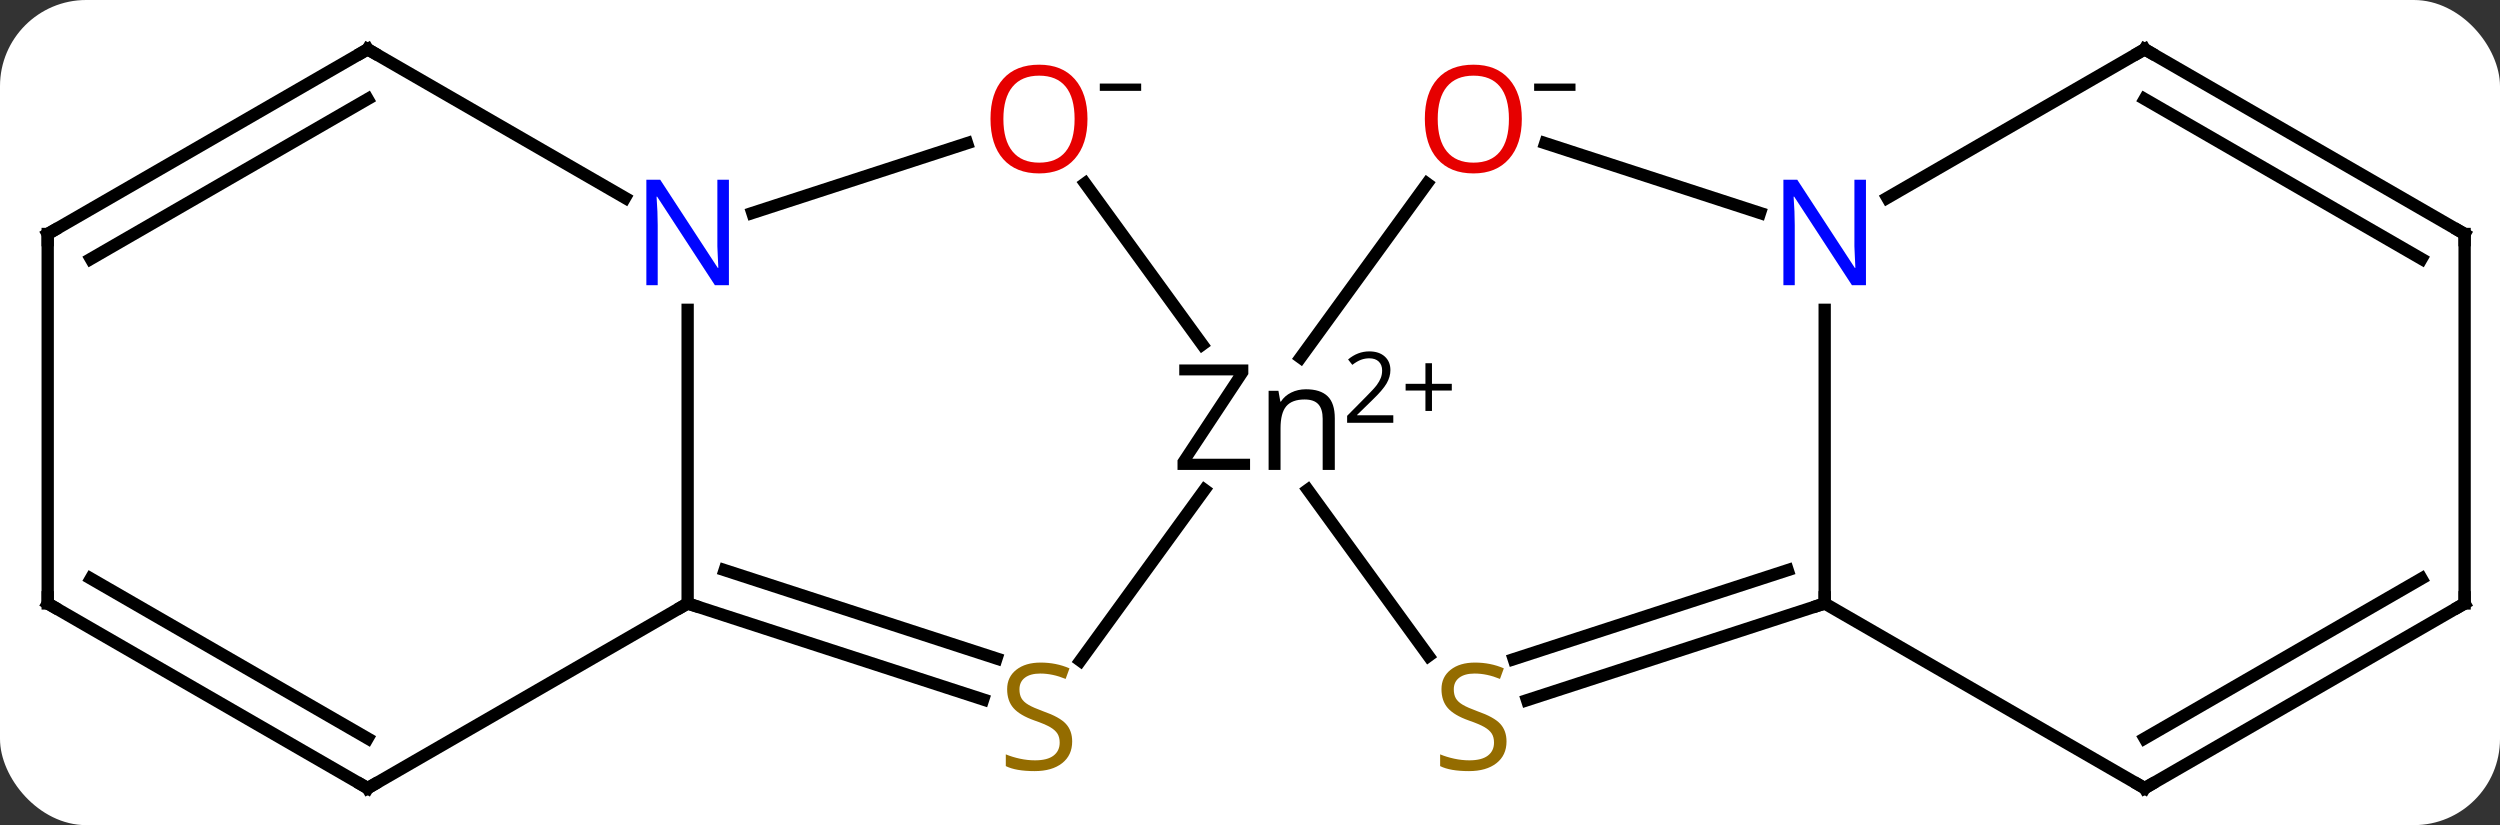 <svg width="203" viewBox="0 0 203 67" style="fill-opacity:1; color-rendering:auto; color-interpolation:auto; text-rendering:auto; stroke:black; stroke-linecap:square; stroke-miterlimit:10; shape-rendering:auto; stroke-opacity:1; fill:black; stroke-dasharray:none; font-weight:normal; stroke-width:1; font-family:'Open Sans'; font-style:normal; stroke-linejoin:miter; font-size:12; stroke-dashoffset:0; image-rendering:auto;" height="67" class="cas-substance-image" xmlns:xlink="http://www.w3.org/1999/xlink" xmlns="http://www.w3.org/2000/svg"><rect x="0" y="0" width="203" height="67" fill="#333333" stroke="none"/><svg class="cas-substance-single-component"><rect y="0" x="0" width="203" stroke="none" ry="7" rx="7" height="67" fill="white" class="cas-substance-group"/><svg y="0" x="0" width="203" viewBox="0 0 203 67" style="fill:black;" height="67" class="cas-substance-single-component-image"><svg><g><g transform="translate(102,34)" style="text-rendering:geometricPrecision; color-rendering:optimizeQuality; color-interpolation:linearRGB; stroke-linecap:butt; image-rendering:optimizeQuality;"><line y2="-19.098" y1="-4.967" x2="13.877" x1="3.609" style="fill:none;"/><line y2="-19.111" y1="-6.024" x2="-13.885" x1="-4.377" style="fill:none;"/><line y2="19.649" y1="5.774" x2="-14.277" x1="-4.195" style="fill:none;"/><line y2="19.259" y1="5.774" x2="13.993" x1="4.195" style="fill:none;"/><line y2="-16.707" y1="-22.373" x2="40.91" x1="23.474" style="fill:none;"/><line y2="-16.707" y1="-22.373" x2="-40.91" x1="-23.474" style="fill:none;"/><line y2="15" y1="22.798" x2="-46.164" x1="-22.165" style="fill:none;"/><line y2="12.296" y1="19.469" x2="-43.161" x1="-21.083" style="fill:none;"/><line y2="15" y1="22.853" x2="46.164" x1="21.996" style="fill:none;"/><line y2="12.296" y1="19.524" x2="43.161" x1="20.915" style="fill:none;"/><line y2="15" y1="-8.844" x2="46.164" x1="46.164" style="fill:none;"/><line y2="-30" y1="-17.935" x2="72.147" x1="51.248" style="fill:none;"/><line y2="15" y1="-8.844" x2="-46.164" x1="-46.164" style="fill:none;"/><line y2="-30" y1="-17.935" x2="-72.147" x1="-51.248" style="fill:none;"/><line y2="30" y1="15" x2="-72.147" x1="-46.164" style="fill:none;"/><line y2="30" y1="15" x2="72.147" x1="46.164" style="fill:none;"/><line y2="-15" y1="-30" x2="98.127" x1="72.147" style="fill:none;"/><line y2="-12.979" y1="-25.959" x2="94.627" x1="72.147" style="fill:none;"/><line y2="-15" y1="-30" x2="-98.127" x1="-72.147" style="fill:none;"/><line y2="-12.979" y1="-25.959" x2="-94.627" x1="-72.147" style="fill:none;"/><line y2="15" y1="30" x2="-98.127" x1="-72.147" style="fill:none;"/><line y2="12.979" y1="25.959" x2="-94.627" x1="-72.147" style="fill:none;"/><line y2="15" y1="30" x2="98.127" x1="72.147" style="fill:none;"/><line y2="12.979" y1="25.959" x2="94.627" x1="72.147" style="fill:none;"/><line y2="15" y1="-15" x2="98.127" x1="98.127" style="fill:none;"/><line y2="15" y1="-15" x2="-98.127" x1="-98.127" style="fill:none;"/><path style="stroke-linecap:square; stroke:none;" d="M-0.495 4.156 L-6.386 4.156 L-6.386 3.375 L-1.839 -3.516 L-6.245 -3.516 L-6.245 -4.406 L-0.636 -4.406 L-0.636 -3.625 L-5.183 3.25 L-0.495 3.25 L-0.495 4.156 ZM5.401 4.156 L5.401 0 Q5.401 -0.781 5.05 -1.172 Q4.698 -1.562 3.933 -1.562 Q2.917 -1.562 2.448 -1.016 Q1.98 -0.469 1.98 0.781 L1.98 4.156 L1.011 4.156 L1.011 -2.266 L1.808 -2.266 L1.964 -1.391 L2.011 -1.391 Q2.308 -1.859 2.847 -2.125 Q3.386 -2.391 4.042 -2.391 Q5.214 -2.391 5.8 -1.828 Q6.386 -1.266 6.386 -0.031 L6.386 4.156 L5.401 4.156 Z"/><path style="stroke-linecap:square; stroke:none;" d="M11.136 0.33 L7.386 0.33 L7.386 -0.233 L8.886 -1.748 Q9.573 -2.436 9.792 -2.733 Q10.011 -3.03 10.12 -3.311 Q10.229 -3.592 10.229 -3.92 Q10.229 -4.373 9.956 -4.639 Q9.683 -4.905 9.183 -4.905 Q8.839 -4.905 8.519 -4.787 Q8.198 -4.67 7.808 -4.373 L7.464 -4.811 Q8.245 -5.467 9.183 -5.467 Q9.979 -5.467 10.44 -5.053 Q10.901 -4.639 10.901 -3.952 Q10.901 -3.405 10.597 -2.873 Q10.292 -2.342 9.448 -1.53 L8.198 -0.311 L8.198 -0.28 L11.136 -0.28 L11.136 0.33 Z"/><path style="stroke-linecap:square; stroke:none;" d="M14.276 -2.834 L15.886 -2.834 L15.886 -2.288 L14.276 -2.288 L14.276 -0.631 L13.745 -0.631 L13.745 -2.288 L12.136 -2.288 L12.136 -2.834 L13.745 -2.834 L13.745 -4.506 L14.276 -4.506 L14.276 -2.834 Z"/></g><g transform="translate(102,34)" style="fill:rgb(230,0,0); text-rendering:geometricPrecision; color-rendering:optimizeQuality; image-rendering:optimizeQuality; font-family:'Open Sans'; stroke:rgb(230,0,0); color-interpolation:linearRGB;"><path style="stroke:none;" d="M21.572 -24.34 Q21.572 -22.278 20.532 -21.098 Q19.493 -19.918 17.65 -19.918 Q15.759 -19.918 14.728 -21.082 Q13.697 -22.247 13.697 -24.356 Q13.697 -26.45 14.728 -27.598 Q15.759 -28.747 17.65 -28.747 Q19.509 -28.747 20.54 -27.575 Q21.572 -26.403 21.572 -24.34 ZM14.743 -24.34 Q14.743 -22.606 15.486 -21.7 Q16.228 -20.793 17.65 -20.793 Q19.072 -20.793 19.798 -21.692 Q20.525 -22.59 20.525 -24.34 Q20.525 -26.075 19.798 -26.965 Q19.072 -27.856 17.65 -27.856 Q16.228 -27.856 15.486 -26.957 Q14.743 -26.059 14.743 -24.34 Z"/><path style="fill:black; stroke:none;" d="M22.572 -26.622 L22.572 -27.215 L25.931 -27.215 L25.931 -26.622 L22.572 -26.622 Z"/><path style="stroke:none;" d="M-13.697 -24.34 Q-13.697 -22.278 -14.736 -21.098 Q-15.775 -19.918 -17.618 -19.918 Q-19.509 -19.918 -20.54 -21.082 Q-21.572 -22.247 -21.572 -24.356 Q-21.572 -26.45 -20.54 -27.598 Q-19.509 -28.747 -17.618 -28.747 Q-15.759 -28.747 -14.728 -27.575 Q-13.697 -26.403 -13.697 -24.34 ZM-20.525 -24.34 Q-20.525 -22.606 -19.782 -21.7 Q-19.04 -20.793 -17.618 -20.793 Q-16.197 -20.793 -15.47 -21.692 Q-14.743 -22.59 -14.743 -24.34 Q-14.743 -26.075 -15.47 -26.965 Q-16.197 -27.856 -17.618 -27.856 Q-19.04 -27.856 -19.782 -26.957 Q-20.525 -26.059 -20.525 -24.34 Z"/><path style="fill:black; stroke:none;" d="M-12.697 -26.622 L-12.697 -27.215 L-9.337 -27.215 L-9.337 -26.622 L-12.697 -26.622 Z"/><path style="fill:rgb(148,108,0); stroke:none;" d="M-14.939 26.207 Q-14.939 27.332 -15.759 27.973 Q-16.579 28.614 -17.986 28.614 Q-19.517 28.614 -20.329 28.207 L-20.329 27.254 Q-19.798 27.473 -19.181 27.606 Q-18.564 27.739 -17.954 27.739 Q-16.954 27.739 -16.454 27.356 Q-15.954 26.973 -15.954 26.301 Q-15.954 25.864 -16.134 25.575 Q-16.314 25.286 -16.728 25.043 Q-17.142 24.801 -18.001 24.504 Q-19.189 24.082 -19.704 23.497 Q-20.22 22.911 -20.22 21.957 Q-20.22 20.973 -19.478 20.387 Q-18.736 19.801 -17.501 19.801 Q-16.236 19.801 -15.157 20.27 L-15.47 21.129 Q-16.532 20.692 -17.532 20.692 Q-18.329 20.692 -18.775 21.028 Q-19.22 21.364 -19.22 21.973 Q-19.22 22.411 -19.056 22.7 Q-18.892 22.989 -18.501 23.223 Q-18.111 23.457 -17.298 23.754 Q-15.954 24.223 -15.447 24.778 Q-14.939 25.332 -14.939 26.207 Z"/><path style="fill:rgb(148,108,0); stroke:none;" d="M20.329 26.207 Q20.329 27.332 19.509 27.973 Q18.689 28.614 17.282 28.614 Q15.751 28.614 14.939 28.207 L14.939 27.254 Q15.47 27.473 16.087 27.606 Q16.704 27.739 17.314 27.739 Q18.314 27.739 18.814 27.356 Q19.314 26.973 19.314 26.301 Q19.314 25.864 19.134 25.575 Q18.954 25.286 18.54 25.043 Q18.126 24.801 17.267 24.504 Q16.079 24.082 15.564 23.497 Q15.048 22.911 15.048 21.957 Q15.048 20.973 15.79 20.387 Q16.532 19.801 17.767 19.801 Q19.032 19.801 20.111 20.27 L19.798 21.129 Q18.736 20.692 17.736 20.692 Q16.939 20.692 16.493 21.028 Q16.048 21.364 16.048 21.973 Q16.048 22.411 16.212 22.7 Q16.376 22.989 16.767 23.223 Q17.157 23.457 17.97 23.754 Q19.314 24.223 19.822 24.778 Q20.329 25.332 20.329 26.207 Z"/><path style="fill:rgb(0,5,255); stroke:none;" d="M49.516 -10.844 L48.375 -10.844 L43.687 -18.031 L43.641 -18.031 Q43.734 -16.766 43.734 -15.719 L43.734 -10.844 L42.812 -10.844 L42.812 -19.406 L43.937 -19.406 L48.609 -12.25 L48.656 -12.25 Q48.656 -12.406 48.609 -13.266 Q48.562 -14.125 48.578 -14.5 L48.578 -19.406 L49.516 -19.406 L49.516 -10.844 Z"/><path style="fill:rgb(0,5,255); stroke:none;" d="M-42.812 -10.844 L-43.953 -10.844 L-48.641 -18.031 L-48.687 -18.031 Q-48.594 -16.766 -48.594 -15.719 L-48.594 -10.844 L-49.516 -10.844 L-49.516 -19.406 L-48.391 -19.406 L-43.719 -12.25 L-43.672 -12.25 Q-43.672 -12.406 -43.719 -13.266 Q-43.766 -14.125 -43.75 -14.5 L-43.75 -19.406 L-42.812 -19.406 L-42.812 -10.844 Z"/></g><g transform="translate(102,34)" style="stroke-linecap:butt; text-rendering:geometricPrecision; color-rendering:optimizeQuality; image-rendering:optimizeQuality; font-family:'Open Sans'; color-interpolation:linearRGB; stroke-miterlimit:5;"><path style="fill:none;" d="M-45.688 15.155 L-46.164 15 L-46.597 15.25"/><path style="fill:none;" d="M45.688 15.155 L46.164 15 L46.164 14.5"/><path style="fill:none;" d="M71.714 -29.75 L72.147 -30 L72.58 -29.75"/><path style="fill:none;" d="M-71.714 -29.75 L-72.147 -30 L-72.58 -29.75"/><path style="fill:none;" d="M-71.714 29.75 L-72.147 30 L-72.58 29.75"/><path style="fill:none;" d="M71.714 29.75 L72.147 30 L72.58 29.75"/><path style="fill:none;" d="M97.694 -15.25 L98.127 -15 L98.127 -14.5"/><path style="fill:none;" d="M-97.694 -15.25 L-98.127 -15 L-98.127 -14.5"/><path style="fill:none;" d="M-97.694 15.25 L-98.127 15 L-98.127 14.5"/><path style="fill:none;" d="M97.694 15.25 L98.127 15 L98.127 14.5"/></g></g></svg></svg></svg></svg>